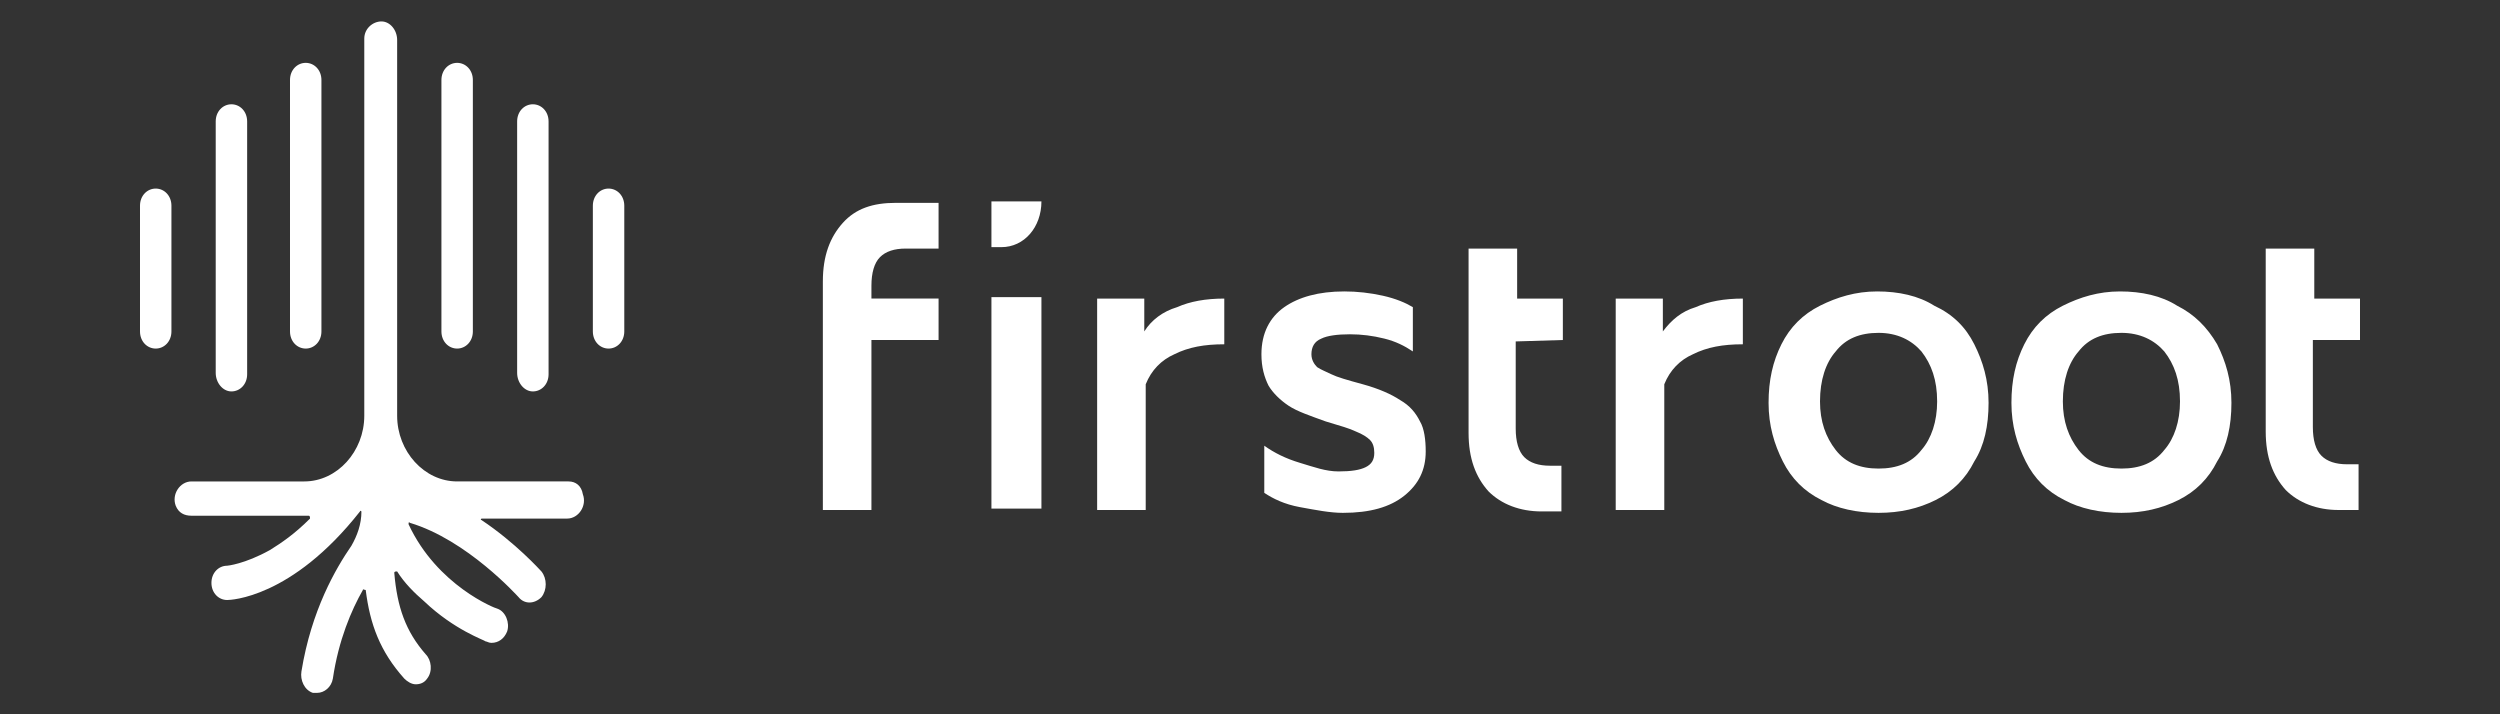 <?xml version="1.0" encoding="utf-8"?>
<!-- Generator: Adobe Illustrator 25.2.0, SVG Export Plug-In . SVG Version: 6.00 Build 0)  -->
<svg version="1.1" id="loader-logo" xmlns="http://www.w3.org/2000/svg" xmlns:xlink="http://www.w3.org/1999/xlink" x="0px"
	 y="0px" viewBox="0 0 175 50" style="enable-background:new 0 0 175 50;" xml:space="preserve">
<rect x="0" y="0" width="175" height="50" fill="#333333" stroke="none"/>
<style type="text/css">
	.st0{fill:#FFFFFF;}
</style>
<g>
	<path class="st0" d="M20.3,23.2V5.6c0-0.7,0.5-1.2,1.1-1.2c0.6,0,1.1,0.5,1.1,1.2v17.6c0,0.7-0.5,1.2-1.1,1.2
		C20.8,24.4,20.3,23.9,20.3,23.2z M32,24.4c0.6,0,1.1-0.5,1.1-1.2V5.6c0-0.7-0.5-1.2-1.1-1.2c-0.6,0-1.1,0.5-1.1,1.2v17.6
		C30.9,23.9,31.4,24.4,32,24.4z M37.3,27.4c0.6,0,1.1-0.5,1.1-1.2V8.5c0-0.7-0.5-1.2-1.1-1.2c-0.6,0-1.1,0.5-1.1,1.2v17.6
		C36.2,26.8,36.7,27.4,37.3,27.4z M16.2,27.4c0.6,0,1.1-0.5,1.1-1.2V8.5c0-0.7-0.5-1.2-1.1-1.2c-0.6,0-1.1,0.5-1.1,1.2v17.6
		C15.1,26.8,15.6,27.4,16.2,27.4z M10.9,13.2c-0.6,0-1.1,0.5-1.1,1.2v8.8c0,0.7,0.5,1.2,1.1,1.2c0.6,0,1.1-0.5,1.1-1.2v-8.8
		C12,13.7,11.5,13.2,10.9,13.2z M42.6,13.2c-0.6,0-1.1,0.5-1.1,1.2v8.8c0,0.7,0.5,1.2,1.1,1.2c0.6,0,1.1-0.5,1.1-1.2v-8.8
		C43.7,13.7,43.2,13.2,42.6,13.2z M39.8,33.7H32c-2.3,0-4.2-2.1-4.2-4.6V2.8c0-0.7-0.5-1.3-1.1-1.3c-0.6,0-1.2,0.5-1.2,1.2v26.4
		c0,2.5-1.9,4.6-4.2,4.6h-7.9c-0.8,0-1.4,0.9-1.1,1.7c0.2,0.5,0.6,0.7,1.1,0.7h7.8c0.1,0,0.3,0,0.4,0c0.1,0,0.1,0.1,0.1,0.2
		c-1.1,1.1-2,1.7-2.8,2.2c-1.8,1-3,1.1-3,1.1c-0.6,0-1.1,0.5-1.1,1.2c0,0.7,0.5,1.2,1.1,1.2c0.2,0,4.5-0.1,9.3-6.2
		c0-0.1,0.1,0,0.1,0c0,0.9-0.3,1.7-0.7,2.4c-1.1,1.6-2.8,4.5-3.5,8.8c-0.1,0.6,0.2,1.3,0.8,1.5c0.1,0,0.2,0,0.3,0c0.5,0,1-0.4,1.1-1
		c0.4-2.7,1.3-4.8,2.1-6.2c0-0.1,0.1,0,0.2,0c0.3,2.4,1,4.3,2.7,6.2c0.2,0.2,0.5,0.4,0.8,0.4c0.3,0,0.6-0.1,0.8-0.4
		c0.4-0.5,0.3-1.3-0.1-1.7c-1.4-1.6-2-3.3-2.2-5.7c0-0.1,0.1-0.1,0.2-0.1c0.5,0.8,1.2,1.5,1.9,2.1c2.1,2,4.2,2.7,4.3,2.8
		c0.1,0,0.2,0.1,0.4,0.1c0.5,0,0.9-0.3,1.1-0.8c0.2-0.6-0.1-1.4-0.7-1.6c-0.1,0-4.2-1.6-6.2-5.9c0-0.1,0-0.2,0.1-0.1
		c4,1.2,7.5,5.1,7.6,5.2c0.4,0.5,1.1,0.5,1.6,0c0.4-0.5,0.4-1.3,0-1.8c-0.1-0.1-1.8-2-4.2-3.6c-0.1,0,0-0.1,0-0.1h6
		c0.8,0,1.4-0.9,1.1-1.7C40.7,34,40.3,33.7,39.8,33.7z"/>
	<path class="st0" d="M165.2,23.8v-2.9H162v-3.5h-3.4v6.8v0.4v2.9v0.4v2.3c0,1.8,0.5,3.1,1.4,4.1c0.9,0.9,2.2,1.4,3.7,1.4h1.4v-3.2
		c0,0-0.5,0-0.8,0c-0.8,0-1.4-0.2-1.8-0.6c-0.4-0.4-0.6-1.1-0.6-2v-6.1L165.2,23.8L165.2,23.8z M138.2,24.1c0.6,1.2,1,2.5,1,4.1
		c0,1.6-0.3,3-1,4.1c-0.6,1.2-1.5,2.1-2.7,2.7c-1.2,0.6-2.5,0.9-4,0.9c-1.5,0-2.9-0.3-4-0.9c-1.2-0.6-2.1-1.5-2.7-2.7
		c-0.6-1.2-1-2.5-1-4.1c0-1.6,0.3-2.9,0.9-4.1c0.6-1.2,1.5-2.1,2.7-2.7c1.2-0.6,2.5-1,4-1c1.5,0,2.9,0.3,4,1
		C136.7,22,137.6,22.9,138.2,24.1z M135.6,28.1c0-1.5-0.4-2.6-1.1-3.5c-0.7-0.8-1.7-1.3-3-1.3c-1.3,0-2.3,0.4-3,1.3
		c-0.7,0.8-1.1,2-1.1,3.5c0,1.4,0.4,2.5,1.1,3.4c0.7,0.9,1.7,1.3,3,1.3c1.3,0,2.3-0.4,3-1.3C135.2,30.7,135.6,29.5,135.6,28.1z
		 M155.2,24.1c0.6,1.2,1,2.5,1,4.1c0,1.6-0.3,3-1,4.1c-0.6,1.2-1.5,2.1-2.7,2.7c-1.2,0.6-2.5,0.9-4,0.9c-1.5,0-2.9-0.3-4-0.9
		c-1.2-0.6-2.1-1.5-2.7-2.7c-0.6-1.2-1-2.5-1-4.1c0-1.6,0.3-2.9,0.9-4.1c0.6-1.2,1.5-2.1,2.7-2.7c1.2-0.6,2.5-1,4-1
		c1.5,0,2.9,0.3,4,1C153.6,22,154.5,22.9,155.2,24.1z M152.6,28.1c0-1.5-0.4-2.6-1.1-3.5c-0.7-0.8-1.7-1.3-3-1.3
		c-1.3,0-2.3,0.4-3,1.3c-0.7,0.8-1.1,2-1.1,3.5c0,1.4,0.4,2.5,1.1,3.4c0.7,0.9,1.7,1.3,3,1.3c1.3,0,2.3-0.4,3-1.3
		C152.2,30.7,152.6,29.5,152.6,28.1z M116.4,23.2v-2.3h-3.3v14.8h3.4v-8.8c0.4-1,1.1-1.7,2-2.1c1-0.5,2.1-0.7,3.5-0.7v-3.2
		c-1.3,0-2.4,0.2-3.3,0.6C117.7,21.8,117,22.4,116.4,23.2z"/>
	<path class="st0" d="M62.7,14.2h3v3.2c0,0-2.1,0-2.3,0c-0.8,0-1.4,0.2-1.8,0.6c-0.4,0.4-0.6,1.1-0.6,2v0.9h4.7v2.9H61v11.9h-3.4
		V24.2v-0.4v-2.9v-0.4v-0.8c0-1.8,0.5-3.1,1.4-4.1C59.9,14.6,61.1,14.2,62.7,14.2z M109.4,23.8v-2.9h-3.2v-3.5h-3.4v6.8v0.4v2.9v0.7
		v2.1c0,1.8,0.5,3.1,1.4,4.1c0.9,0.9,2.2,1.4,3.7,1.4h1.4v-3.2c0,0-0.5,0-0.8,0c-0.8,0-1.4-0.2-1.8-0.6c-0.4-0.4-0.6-1.1-0.6-2v-6.1
		L109.4,23.8L109.4,23.8z M69.4,35.6h3.5V20.8h-3.5L69.4,35.6L69.4,35.6z M80.1,23.2v-2.3h-3.3v14.8h3.4v-8.8c0.4-1,1.1-1.7,2-2.1
		c1-0.5,2.1-0.7,3.5-0.7v-3.2c-1.3,0-2.4,0.2-3.3,0.6C81.4,21.8,80.6,22.4,80.1,23.2z M98,28c-0.6-0.4-1.5-0.8-2.6-1.1
		c-1.1-0.3-1.8-0.5-2.2-0.7c-0.4-0.2-0.7-0.3-1-0.5c-0.2-0.2-0.4-0.5-0.4-0.9c0-0.5,0.2-0.9,0.7-1.1c0.4-0.2,1.1-0.3,2-0.3
		c0.8,0,1.6,0.1,2.4,0.3c0.8,0.2,1.4,0.5,2,0.9v-3.1c-0.5-0.3-1.2-0.6-2.1-0.8c-0.9-0.2-1.8-0.3-2.7-0.3c-1.8,0-3.2,0.4-4.2,1.1
		c-1,0.7-1.6,1.8-1.6,3.3c0,0.9,0.2,1.6,0.5,2.2c0.3,0.5,0.8,1,1.4,1.4c0.6,0.4,1.5,0.7,2.6,1.1c1,0.3,1.7,0.5,2.1,0.7
		c0.5,0.2,0.8,0.4,1,0.6c0.2,0.2,0.3,0.5,0.3,0.9c0,0.5-0.2,0.8-0.6,1c-0.4,0.2-1,0.3-1.9,0.3S92,32.7,91,32.4
		c-1-0.3-1.8-0.7-2.5-1.2v3.3c0.6,0.4,1.4,0.8,2.5,1c1.1,0.2,2.1,0.4,3,0.4c1.9,0,3.3-0.4,4.3-1.2c1-0.8,1.5-1.8,1.5-3.1
		c0-0.8-0.1-1.6-0.4-2.1C99.1,28.9,98.7,28.4,98,28z M69.4,17.3h0.7c1.6,0,2.8-1.4,2.8-3.2h-3.5V17.3z"/>
</g>
</svg>
